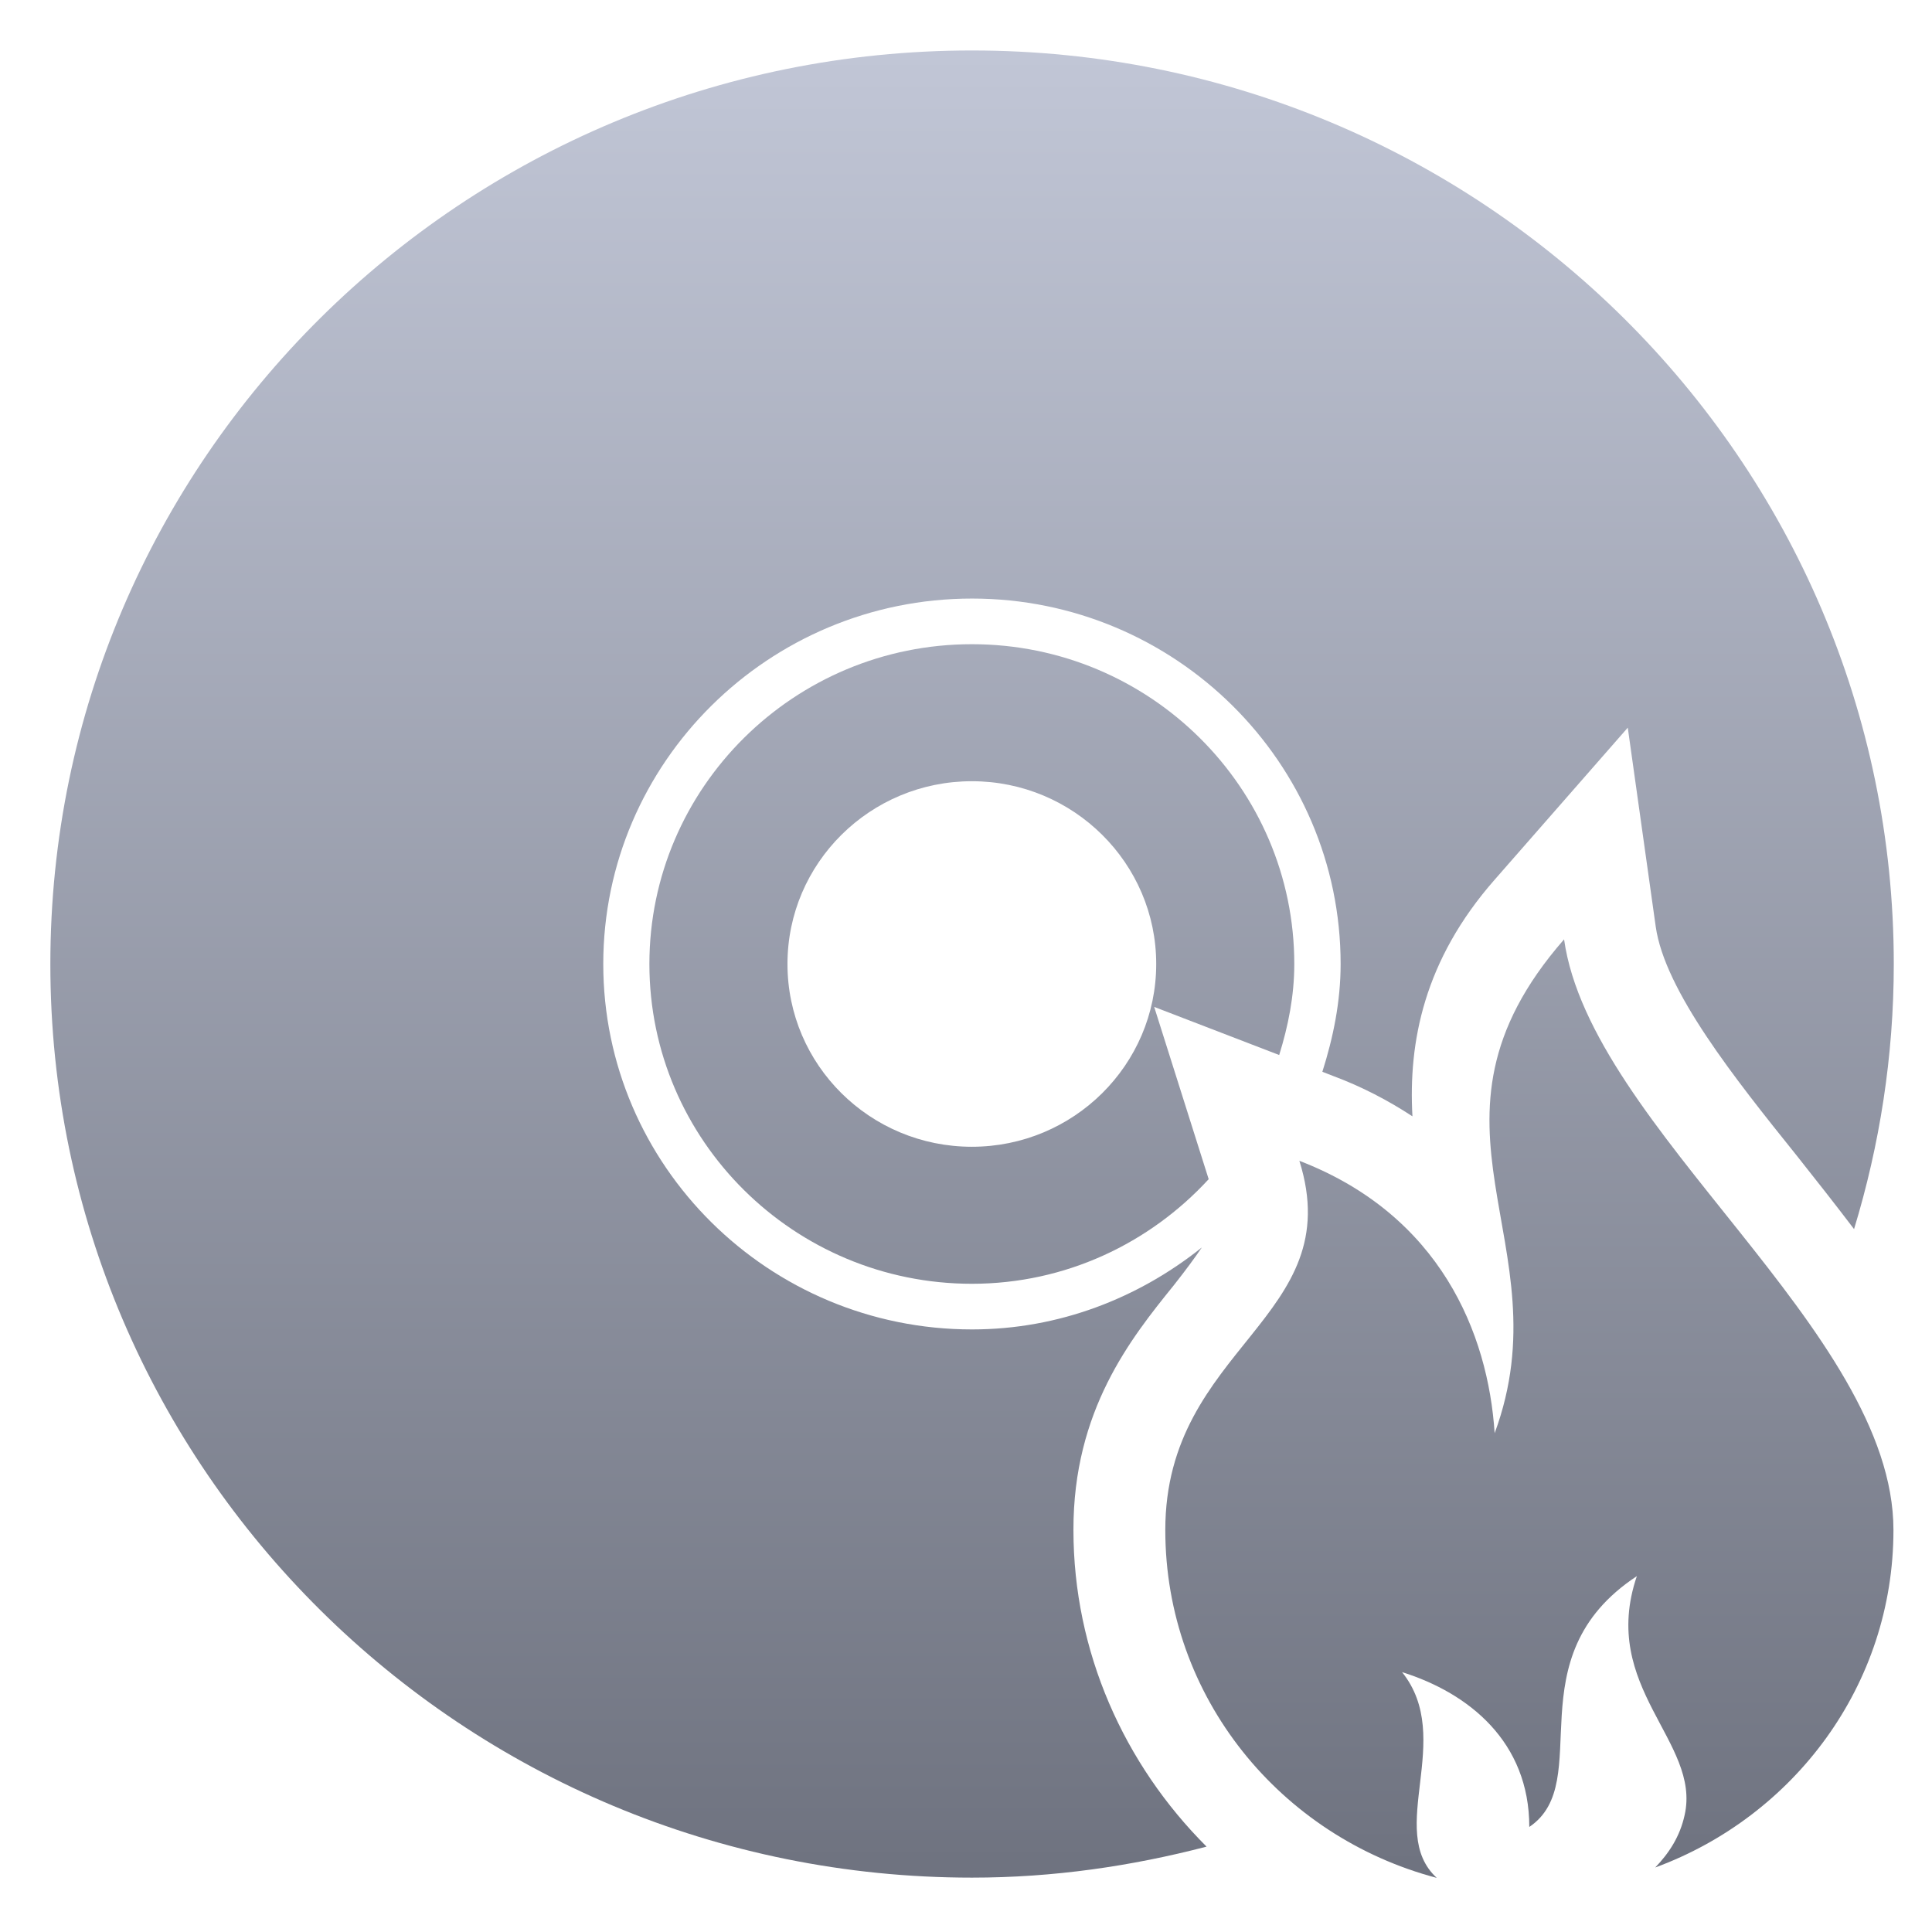 <svg xmlns="http://www.w3.org/2000/svg" xmlns:xlink="http://www.w3.org/1999/xlink" width="64" height="64" viewBox="0 0 64 64" version="1.1"><defs><linearGradient id="linear0" gradientUnits="userSpaceOnUse" x1="0" y1="0" x2="0" y2="1" gradientTransform="matrix(60.732,0,0,60.461,1.774,1.521)"><stop offset="0" style="stop-color:#c1c6d6;stop-opacity:1;"/><stop offset="1" style="stop-color:#6f7380;stop-opacity:1;"/></linearGradient><linearGradient id="linear1" gradientUnits="userSpaceOnUse" x1="0" y1="0" x2="0" y2="1" gradientTransform="matrix(60.732,0,0,60.461,1.774,1.521)"><stop offset="0" style="stop-color:#c1c6d6;stop-opacity:1;"/><stop offset="1" style="stop-color:#6f7380;stop-opacity:1;"/></linearGradient><linearGradient id="linear2" gradientUnits="userSpaceOnUse" x1="0" y1="0" x2="0" y2="1" gradientTransform="matrix(60.732,0,0,60.461,1.774,1.521)"><stop offset="0" style="stop-color:#c1c6d6;stop-opacity:1;"/><stop offset="1" style="stop-color:#6f7380;stop-opacity:1;"/></linearGradient></defs><g id="surface1"><path style=" stroke:none;fill-rule:nonzero;fill:url(#linear0);" d="M 42.875 31.934 C 42.875 26.094 38.09 21.34 32.195 21.34 C 26.301 21.34 21.512 26.094 21.512 31.934 C 21.512 37.773 26.301 42.527 32.195 42.527 C 35.305 42.527 38.09 41.18 40.039 39.062 L 38.234 33.355 L 42.375 34.949 C 42.672 33.992 42.875 32.996 42.875 31.934 Z M 32.195 37.988 C 28.82 37.988 26.086 35.277 26.086 31.934 C 26.086 28.594 28.82 25.879 32.195 25.879 C 35.562 25.879 38.301 28.594 38.301 31.934 C 38.301 35.277 35.562 37.988 32.195 37.988 Z M 32.195 37.988 "/><path style=" stroke:none;fill-rule:nonzero;fill:url(#linear1);" d="M 38.879 42.582 C 39.305 42.043 39.586 41.656 39.812 41.324 C 37.719 42.996 35.09 44.039 32.199 44.039 C 25.465 44.039 19.984 38.613 19.984 31.934 C 19.984 25.258 25.465 19.828 32.199 19.828 C 38.934 19.828 44.41 25.258 44.41 31.934 C 44.41 33.184 44.164 34.371 43.805 35.504 L 44.156 35.641 C 45.102 35.992 45.98 36.449 46.789 36.98 C 46.652 34.527 47.164 31.812 49.516 29.137 L 53.922 24.105 L 54.848 30.695 C 55.148 32.816 57.461 35.719 59.516 38.277 C 60.156 39.082 60.793 39.895 61.418 40.715 C 62.266 37.934 62.734 34.988 62.734 31.938 C 62.734 15.227 49.059 1.672 32.199 1.672 C 15.336 1.672 1.668 15.227 1.668 31.938 C 1.668 48.652 15.336 62.199 32.199 62.199 C 34.895 62.199 37.48 61.82 39.969 61.172 C 37.234 58.441 35.559 54.719 35.559 50.684 C 35.551 46.719 37.465 44.332 38.879 42.582 Z M 38.879 42.582 "/><path style=" stroke:none;fill-rule:nonzero;fill:url(#linear2);" d="M 49.512 47.477 C 49.297 44.164 47.707 40.25 43.043 38.453 C 44.688 43.676 38.602 44.598 38.602 50.684 C 38.602 56.23 42.426 60.844 47.594 62.207 C 45.895 60.641 48.211 57.594 46.445 55.391 C 48.66 56.086 50.66 57.699 50.66 60.52 C 52.883 59.023 50.113 54.922 54.223 52.211 C 52.965 55.906 56.359 57.691 55.805 60.129 C 55.648 60.844 55.285 61.391 54.832 61.863 C 59.426 60.172 62.723 55.824 62.723 50.684 C 62.723 44.082 52.691 37.371 51.812 31.117 C 46.445 37.262 51.852 41.141 49.512 47.477 Z M 49.512 47.477 "/></g></svg>
